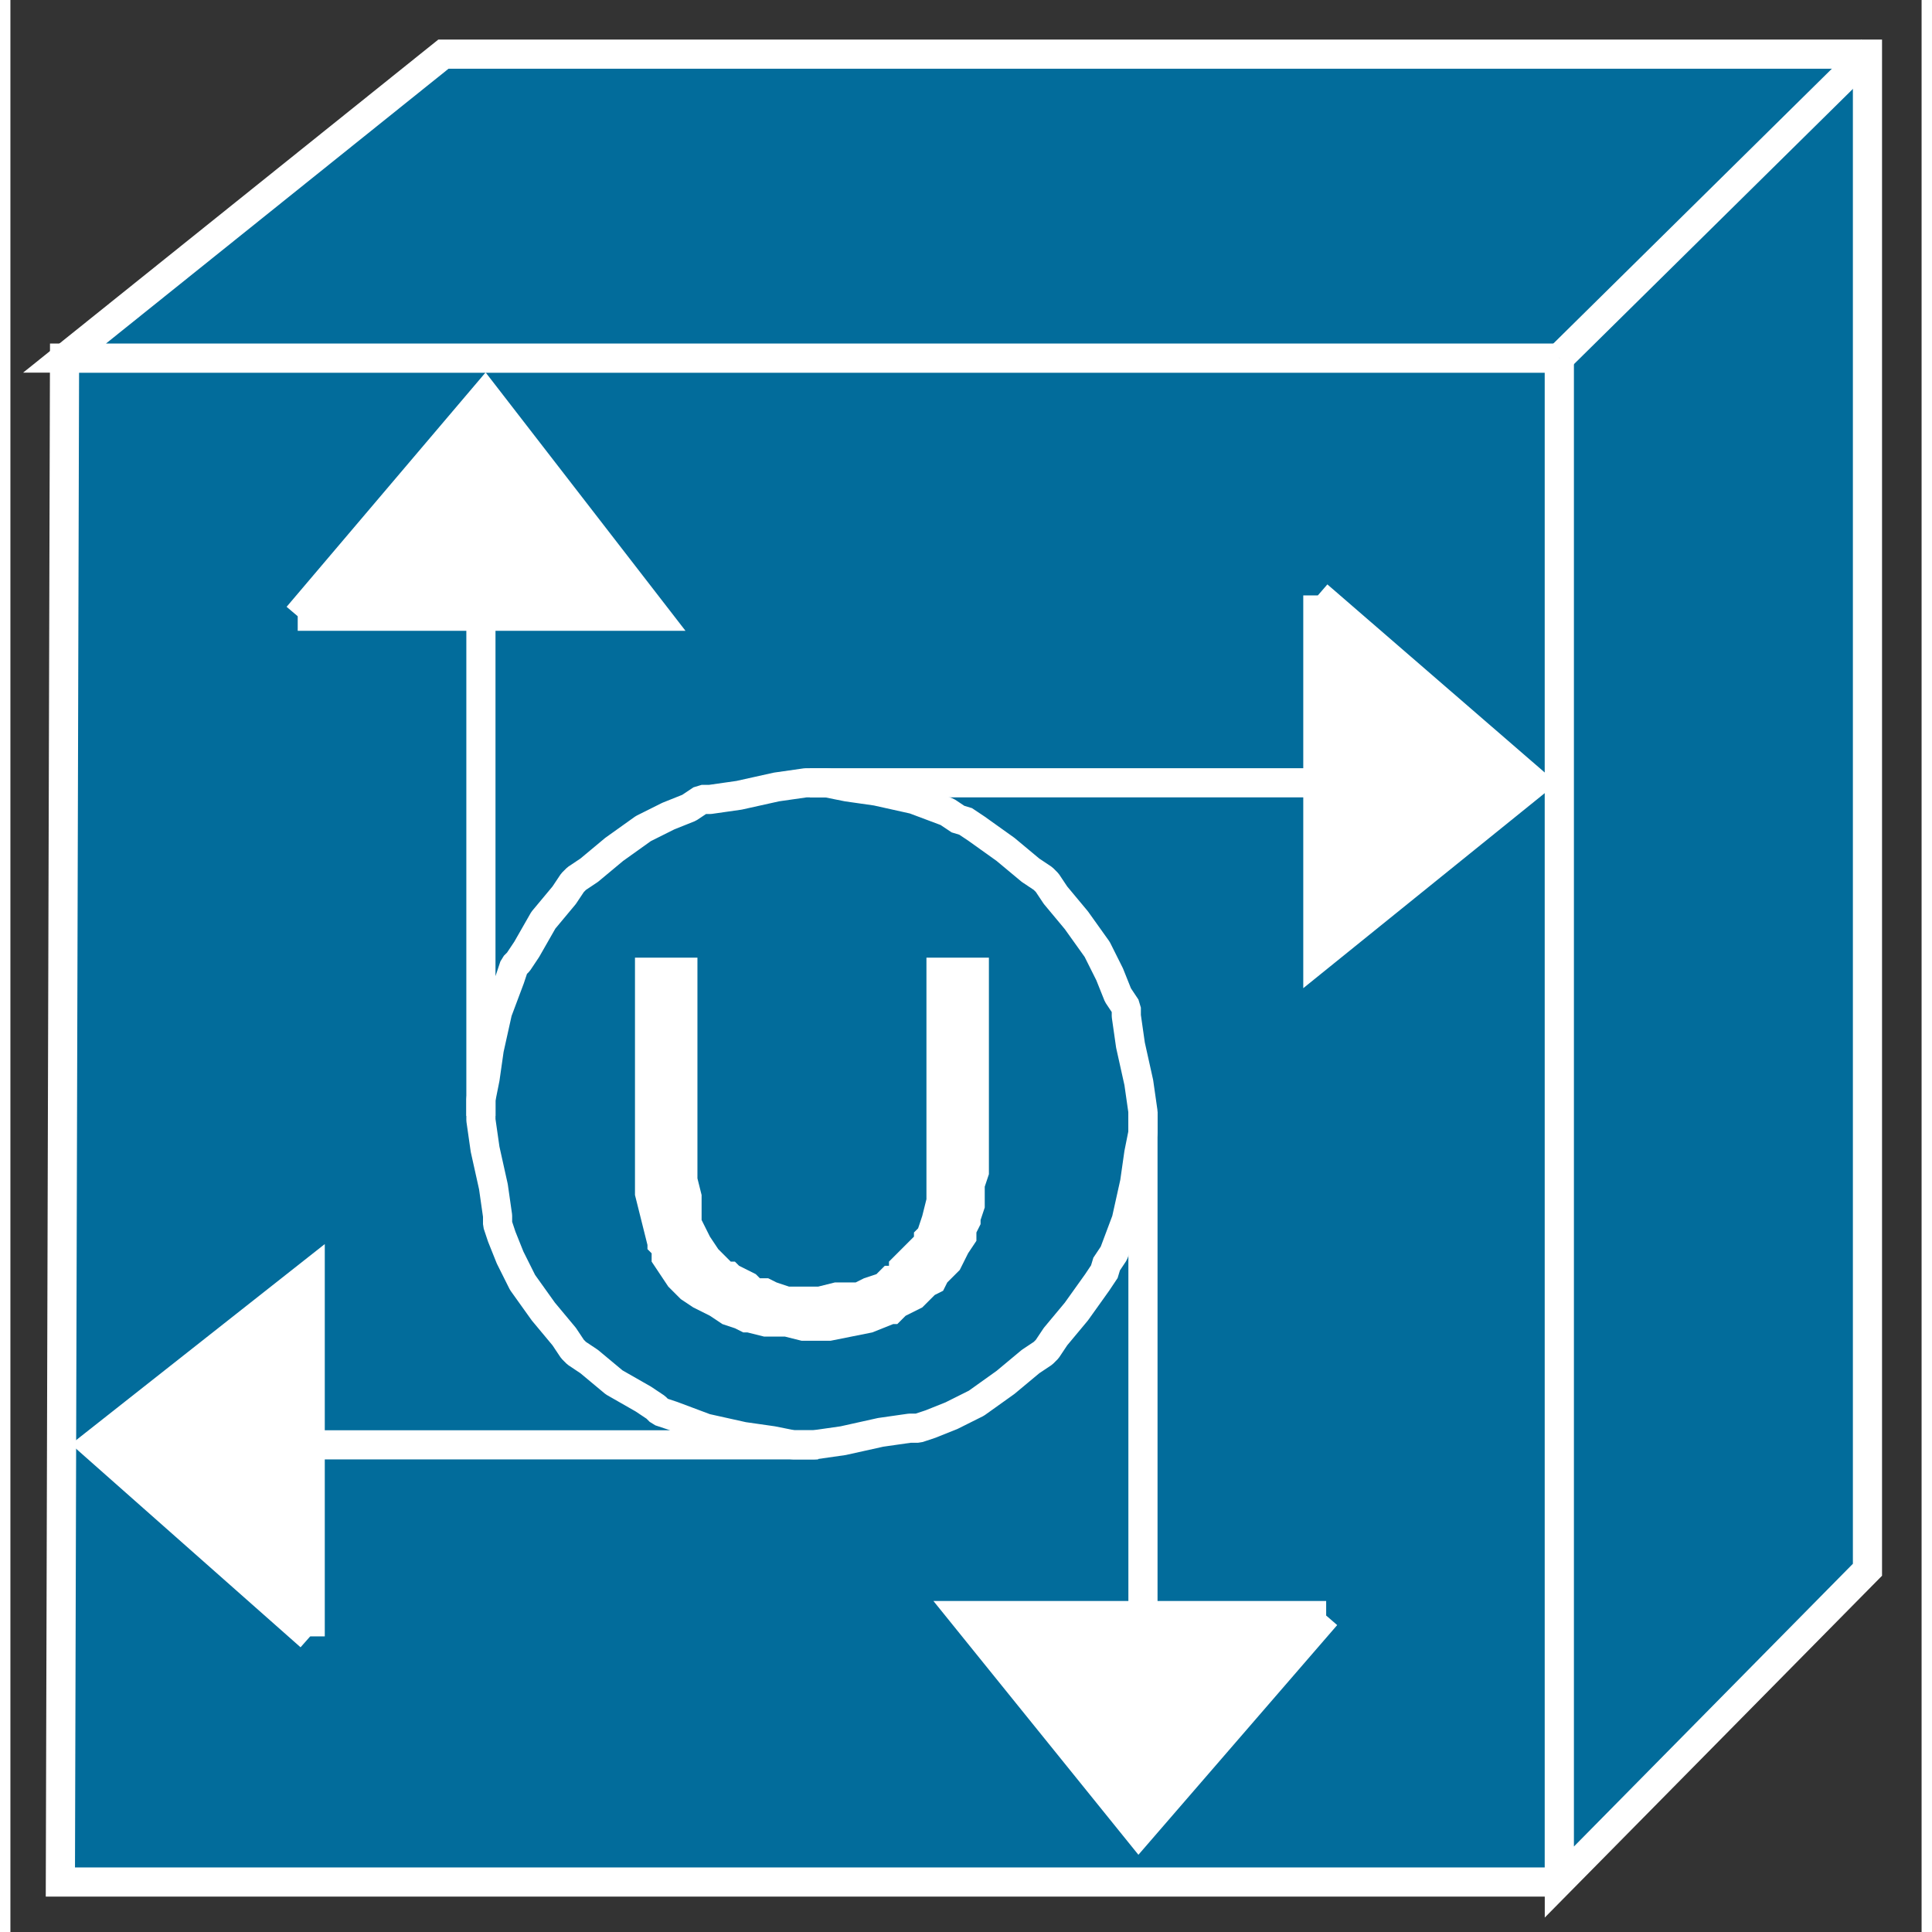 <?xml version="1.0" standalone="no"?>
<!DOCTYPE svg PUBLIC "-//W3C//DTD SVG 1.1//EN"
"http://www.w3.org/Graphics/SVG/1.1/DTD/svg11.dtd">
<!-- Creator: fig2dev Version 3.2 Patchlevel 5c -->
<!-- CreationDate: Fri Sep 14 10:46:54 2012 -->
<!-- Magnification: 1.000 -->
<svg xmlns="http://www.w3.org/2000/svg" width="0.4in" height="0.4in" viewBox="-3 12740 459 464">
<rect x="-3" y="12740" width="459" height="464" fill="#333333" stroke="none"/>
<g style="stroke-width:.025in; fill:none">
<!-- Line -->
<!--  polyline  -->
<polyline points="369,13192
369,12826
10,12826
9,13192
369,13192
" style="stroke:#026c9b;stroke-width:0;
stroke-linejoin:miter; stroke-linecap:butt;
fill:#026c9b;
"/>
<!-- Line -->
<!--  polyline  -->
<polyline points="369,13192
369,12826
10,12826
9,13192
369,13192
" style="stroke:#ffffff;stroke-width:7;
stroke-linejoin:miter; stroke-linecap:butt;
"/>
<!-- Line -->
<!--  spline  -->
<polyline points="189,13087
190,13087
197,13086
206,13084
213,13083
214,13083
215,13083
218,13082
223,13080
229,13077
236,13072
242,13067
245,13065
246,13064
248,13061
253,13055
258,13048
260,13045
260,13044
262,13041
265,13033
267,13024
268,13017
269,13012
269,13009
269,13008
269,13007
268,13000
266,12991
265,12984
265,12983
265,12982
263,12979
261,12974
258,12968
253,12961
248,12955
246,12952
245,12951
242,12949
236,12944
229,12939
226,12937
225,12937
222,12935
214,12932
205,12930
198,12929
193,12928
190,12928
189,12928
188,12928
181,12929
172,12931
165,12932
164,12932
163,12932
160,12934
155,12936
149,12939
142,12944
136,12949
133,12951
132,12952
130,12955
125,12961
121,12968
119,12971
118,12972
117,12975
114,12983
112,12992
111,12999
110,13004
110,13007
110,13008
110,13009
111,13016
113,13025
114,13032
114,13033
114,13034
115,13037
117,13042
120,13048
125,13055
130,13061
132,13064
133,13065
136,13067
142,13072
149,13076
152,13078
153,13079
156,13080
164,13083
173,13085
180,13086
185,13087
188,13087
189,13087
" style="stroke:#ffffff;stroke-width:7;
stroke-linejoin:bevel; stroke-linecap:butt;
"/>
<!-- Line -->
<!--  polyline  -->
<polyline points="189,12928
309,12928
" style="stroke:#ffffff;stroke-width:7;
stroke-linejoin:miter; stroke-linecap:butt;
"/>
<!-- Line -->
<!--  polyline  -->
<polyline points="311,12883
311,12970
363,12928
311,12883
" style="stroke:#ffffff;stroke-width:0;
stroke-linejoin:miter; stroke-linecap:butt;
fill:#ffffff;
"/>
<!-- Line -->
<!--  polyline  -->
<polyline points="311,12883
311,12970
363,12928
311,12883
" style="stroke:#ffffff;stroke-width:7;
stroke-linejoin:miter; stroke-linecap:butt;
"/>
<!-- Line -->
<!--  polyline  -->
<polyline points="110,13008
110,12888
" style="stroke:#ffffff;stroke-width:7;
stroke-linejoin:miter; stroke-linecap:butt;
"/>
<!-- Line -->
<!--  polyline  -->
<polyline points="66,12888
152,12888
111,12835
66,12888
" style="stroke:#ffffff;stroke-width:0;
stroke-linejoin:miter; stroke-linecap:butt;
fill:#ffffff;
"/>
<!-- Line -->
<!--  polyline  -->
<polyline points="66,12888
152,12888
111,12835
66,12888
" style="stroke:#ffffff;stroke-width:7;
stroke-linejoin:miter; stroke-linecap:butt;
"/>
<!-- Line -->
<!--  polyline  -->
<polyline points="269,13007
269,13127
" style="stroke:#ffffff;stroke-width:7;
stroke-linejoin:miter; stroke-linecap:butt;
"/>
<!-- Line -->
<!--  polyline  -->
<polyline points="313,13128
226,13128
268,13180
313,13128
" style="stroke:#ffffff;stroke-width:0;
stroke-linejoin:miter; stroke-linecap:butt;
fill:#ffffff;
"/>
<!-- Line -->
<!--  polyline  -->
<polyline points="313,13128
226,13128
268,13180
313,13128
" style="stroke:#ffffff;stroke-width:7;
stroke-linejoin:miter; stroke-linecap:butt;
"/>
<!-- Line -->
<!--  polyline  -->
<polyline points="191,13087
71,13087
" style="stroke:#ffffff;stroke-width:7;
stroke-linejoin:miter; stroke-linecap:butt;
"/>
<!-- Line -->
<!--  polyline  -->
<polyline points="69,13133
69,13046
17,13087
69,13133
" style="stroke:#ffffff;stroke-width:0;
stroke-linejoin:miter; stroke-linecap:butt;
fill:#ffffff;
"/>
<!-- Line -->
<!--  polyline  -->
<polyline points="69,13133
69,13046
17,13087
69,13133
" style="stroke:#ffffff;stroke-width:7;
stroke-linejoin:miter; stroke-linecap:butt;
"/>
<!-- Line -->
<!--  polyline  -->
<polyline points="369,12826
10,12826
101,12753
443,12753
443,12753
443,13117
369,13192
369,12826
" style="stroke:#026c9b;stroke-width:0;
stroke-linejoin:miter; stroke-linecap:butt;
fill:#026c9b;
"/>
<!-- Line -->
<!--  polyline  -->
<polyline points="369,12826
10,12826
101,12753
443,12753
443,12753
443,13117
369,13192
369,12826
" style="stroke:#ffffff;stroke-width:7;
stroke-linejoin:miter; stroke-linecap:butt;
"/>
<!-- Line -->
<!--  polyline  -->
<polyline points="369,12826
444,12752
" style="stroke:#026c9b;stroke-width:0;
stroke-linejoin:miter; stroke-linecap:butt;
fill:#026c9b;
"/>
<!-- Line -->
<!--  polyline  -->
<polyline points="369,12826
444,12752
" style="stroke:#ffffff;stroke-width:7;
stroke-linejoin:miter; stroke-linecap:butt;
"/>
<!-- Line -->
<!--  spline  -->
<polyline points="232,12970
232,12972
232,12980
232,12996
232,13011
232,13019
232,13021
232,13022
231,13025
231,13030
230,13033
230,13034
229,13036
229,13038
227,13041
225,13045
222,13048
221,13050
219,13051
216,13054
212,13056
211,13057
210,13058
209,13058
204,13060
199,13061
194,13062
191,13062
188,13062
187,13062
183,13061
178,13061
174,13060
173,13060
171,13059
168,13058
165,13056
161,13054
158,13052
157,13051
156,13050
155,13049
153,13046
151,13043
151,13041
150,13040
150,13039
149,13035
148,13031
147,13027
147,13025
147,13023
147,13021
147,13013
147,12996
147,12980
147,12972
147,12970
148,12970
152,12970
157,12970
161,12970
162,12970
162,12971
162,12980
162,12995
162,13009
162,13018
162,13019
162,13020
162,13023
163,13027
163,13030
163,13031
163,13033
164,13035
165,13037
167,13040
169,13042
170,13043
171,13043
172,13044
174,13045
176,13046
177,13047
178,13047
179,13047
181,13048
184,13049
186,13049
188,13049
189,13049
191,13049
195,13048
197,13048
198,13048
200,13048
202,13047
205,13046
207,13044
208,13044
208,13043
209,13042
211,13040
213,13038
214,13037
214,13036
215,13035
216,13032
217,13028
217,13025
217,13022
217,13020
217,13018
217,13010
217,12995
217,12980
217,12972
217,12970
218,12970
222,12970
227,12970
231,12970
232,12970
" style="stroke:#ffffff;stroke-width:0;
stroke-linejoin:bevel; stroke-linecap:butt;
fill:#ffffff;
"/>
</g>
</svg>
